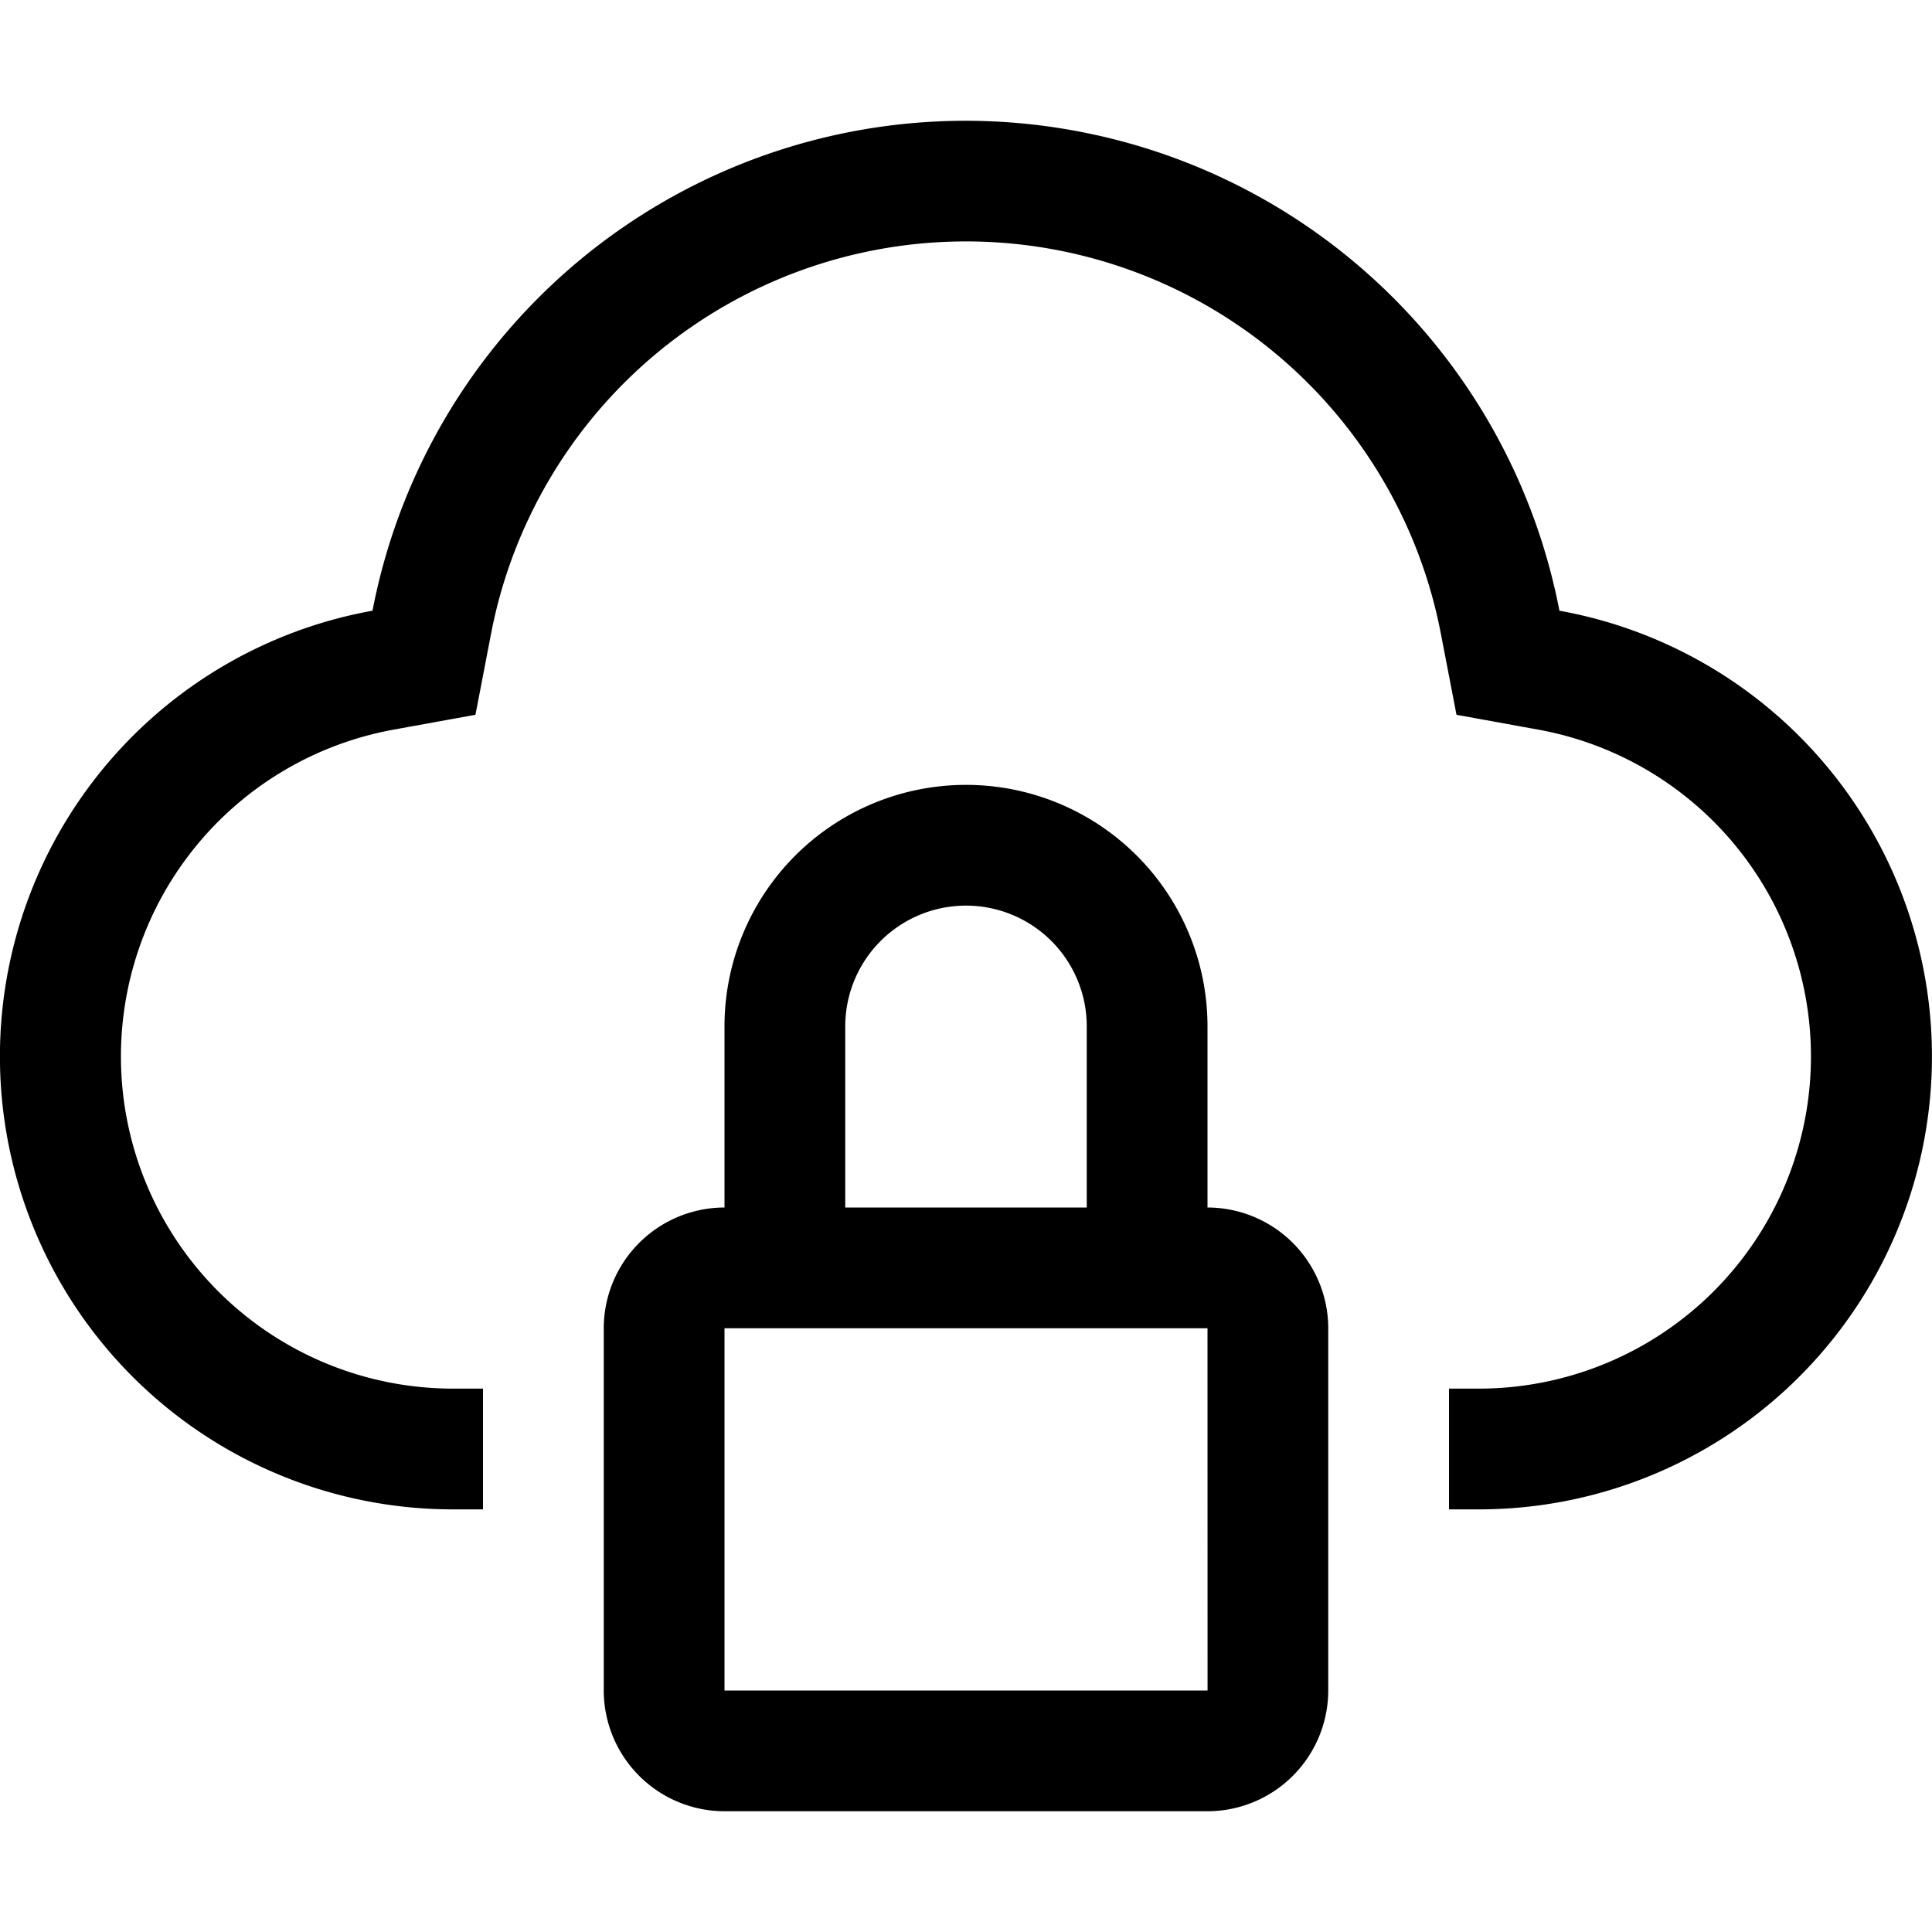 <svg xmlns="http://www.w3.org/2000/svg" width="3em" height="3em" viewBox="0 0 32 32"><path fill="currentColor" d="M20 20v-3a4 4 0 0 0-8 0v3a2.003 2.003 0 0 0-2 2v6a2.003 2.003 0 0 0 2 2h8a2.003 2.003 0 0 0 2-2v-6a2.003 2.003 0 0 0-2-2m-6-3a2 2 0 0 1 4 0v3h-4Zm-2 11v-6h8l.001 6Z"/><path fill="currentColor" d="M25.829 10.115a10.01 10.01 0 0 0-7.939-7.933a10.003 10.003 0 0 0-11.72 7.933A7.502 7.502 0 0 0 7.491 25H8v-2h-.505a5.502 5.502 0 0 1-.97-10.916l1.35-.245l.259-1.345a8.01 8.01 0 0 1 15.731 0l.259 1.345l1.349.245A5.502 5.502 0 0 1 24.508 23H24v2h.508a7.502 7.502 0 0 0 1.32-14.885"/></svg>